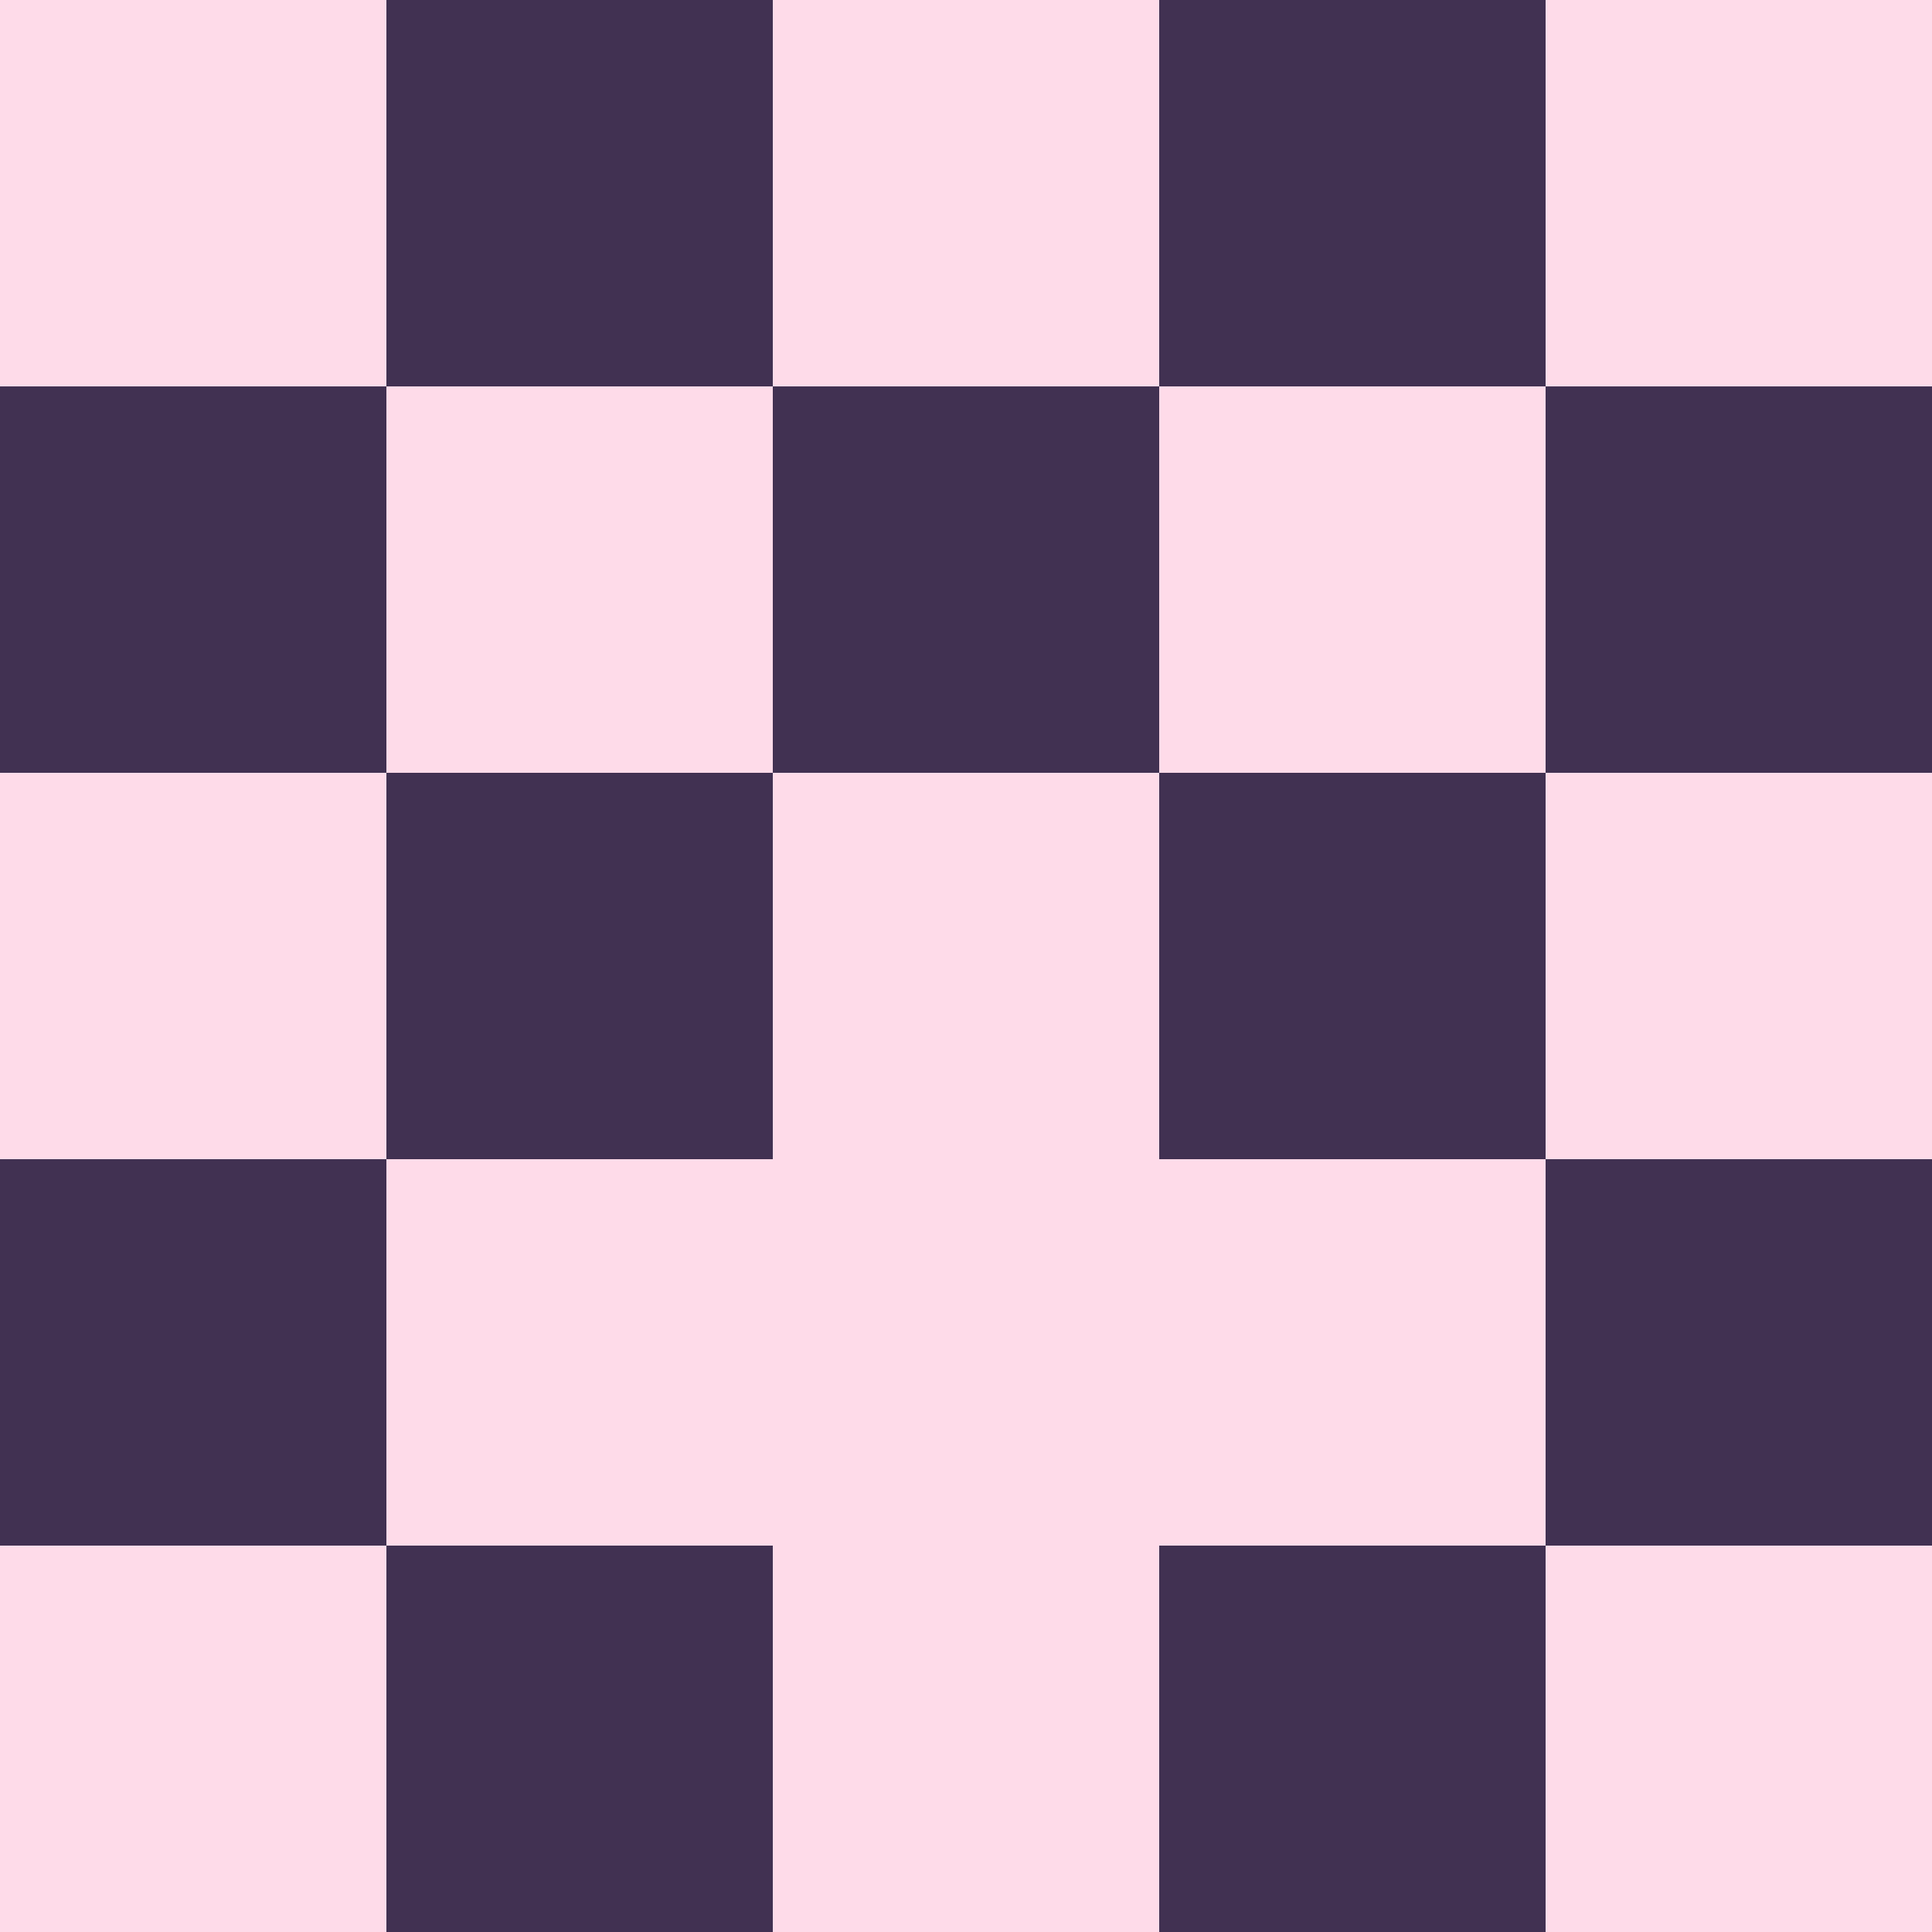 <?xml version="1.0" encoding="utf-8"?>
<!DOCTYPE svg PUBLIC "-//W3C//DTD SVG 20010904//EN"
"http://www.w3.org/TR/2001/REC-SVG-20010904/DTD/svg10.dtd">
<svg viewBox="0 0 5 5" height="100" width="100" xml:lang="fr"
     xmlns="http://www.w3.org/2000/svg"
     xmlns:xlink="http://www.w3.org/1999/xlink">
                        <rect x="0" y="0" height="1" width="1" fill="#FEDBE9"/>
                    <rect x="4" y="0" height="1" width="1" fill="#FEDBE9"/>
                    <rect x="1" y="0" height="1" width="1" fill="#413152"/>
                    <rect x="3" y="0" height="1" width="1" fill="#413152"/>
                    <rect x="2" y="0" height="1" width="1" fill="#FEDBE9"/>
                                <rect x="0" y="1" height="1" width="1" fill="#413152"/>
                    <rect x="4" y="1" height="1" width="1" fill="#413152"/>
                    <rect x="1" y="1" height="1" width="1" fill="#FEDBE9"/>
                    <rect x="3" y="1" height="1" width="1" fill="#FEDBE9"/>
                    <rect x="2" y="1" height="1" width="1" fill="#413152"/>
                                <rect x="0" y="2" height="1" width="1" fill="#FEDBE9"/>
                    <rect x="4" y="2" height="1" width="1" fill="#FEDBE9"/>
                    <rect x="1" y="2" height="1" width="1" fill="#413152"/>
                    <rect x="3" y="2" height="1" width="1" fill="#413152"/>
                    <rect x="2" y="2" height="1" width="1" fill="#FEDBE9"/>
                                <rect x="0" y="3" height="1" width="1" fill="#413152"/>
                    <rect x="4" y="3" height="1" width="1" fill="#413152"/>
                    <rect x="1" y="3" height="1" width="1" fill="#FEDBE9"/>
                    <rect x="3" y="3" height="1" width="1" fill="#FEDBE9"/>
                    <rect x="2" y="3" height="1" width="1" fill="#FEDBE9"/>
                                <rect x="0" y="4" height="1" width="1" fill="#FEDBE9"/>
                    <rect x="4" y="4" height="1" width="1" fill="#FEDBE9"/>
                    <rect x="1" y="4" height="1" width="1" fill="#413152"/>
                    <rect x="3" y="4" height="1" width="1" fill="#413152"/>
                    <rect x="2" y="4" height="1" width="1" fill="#FEDBE9"/>
            </svg>